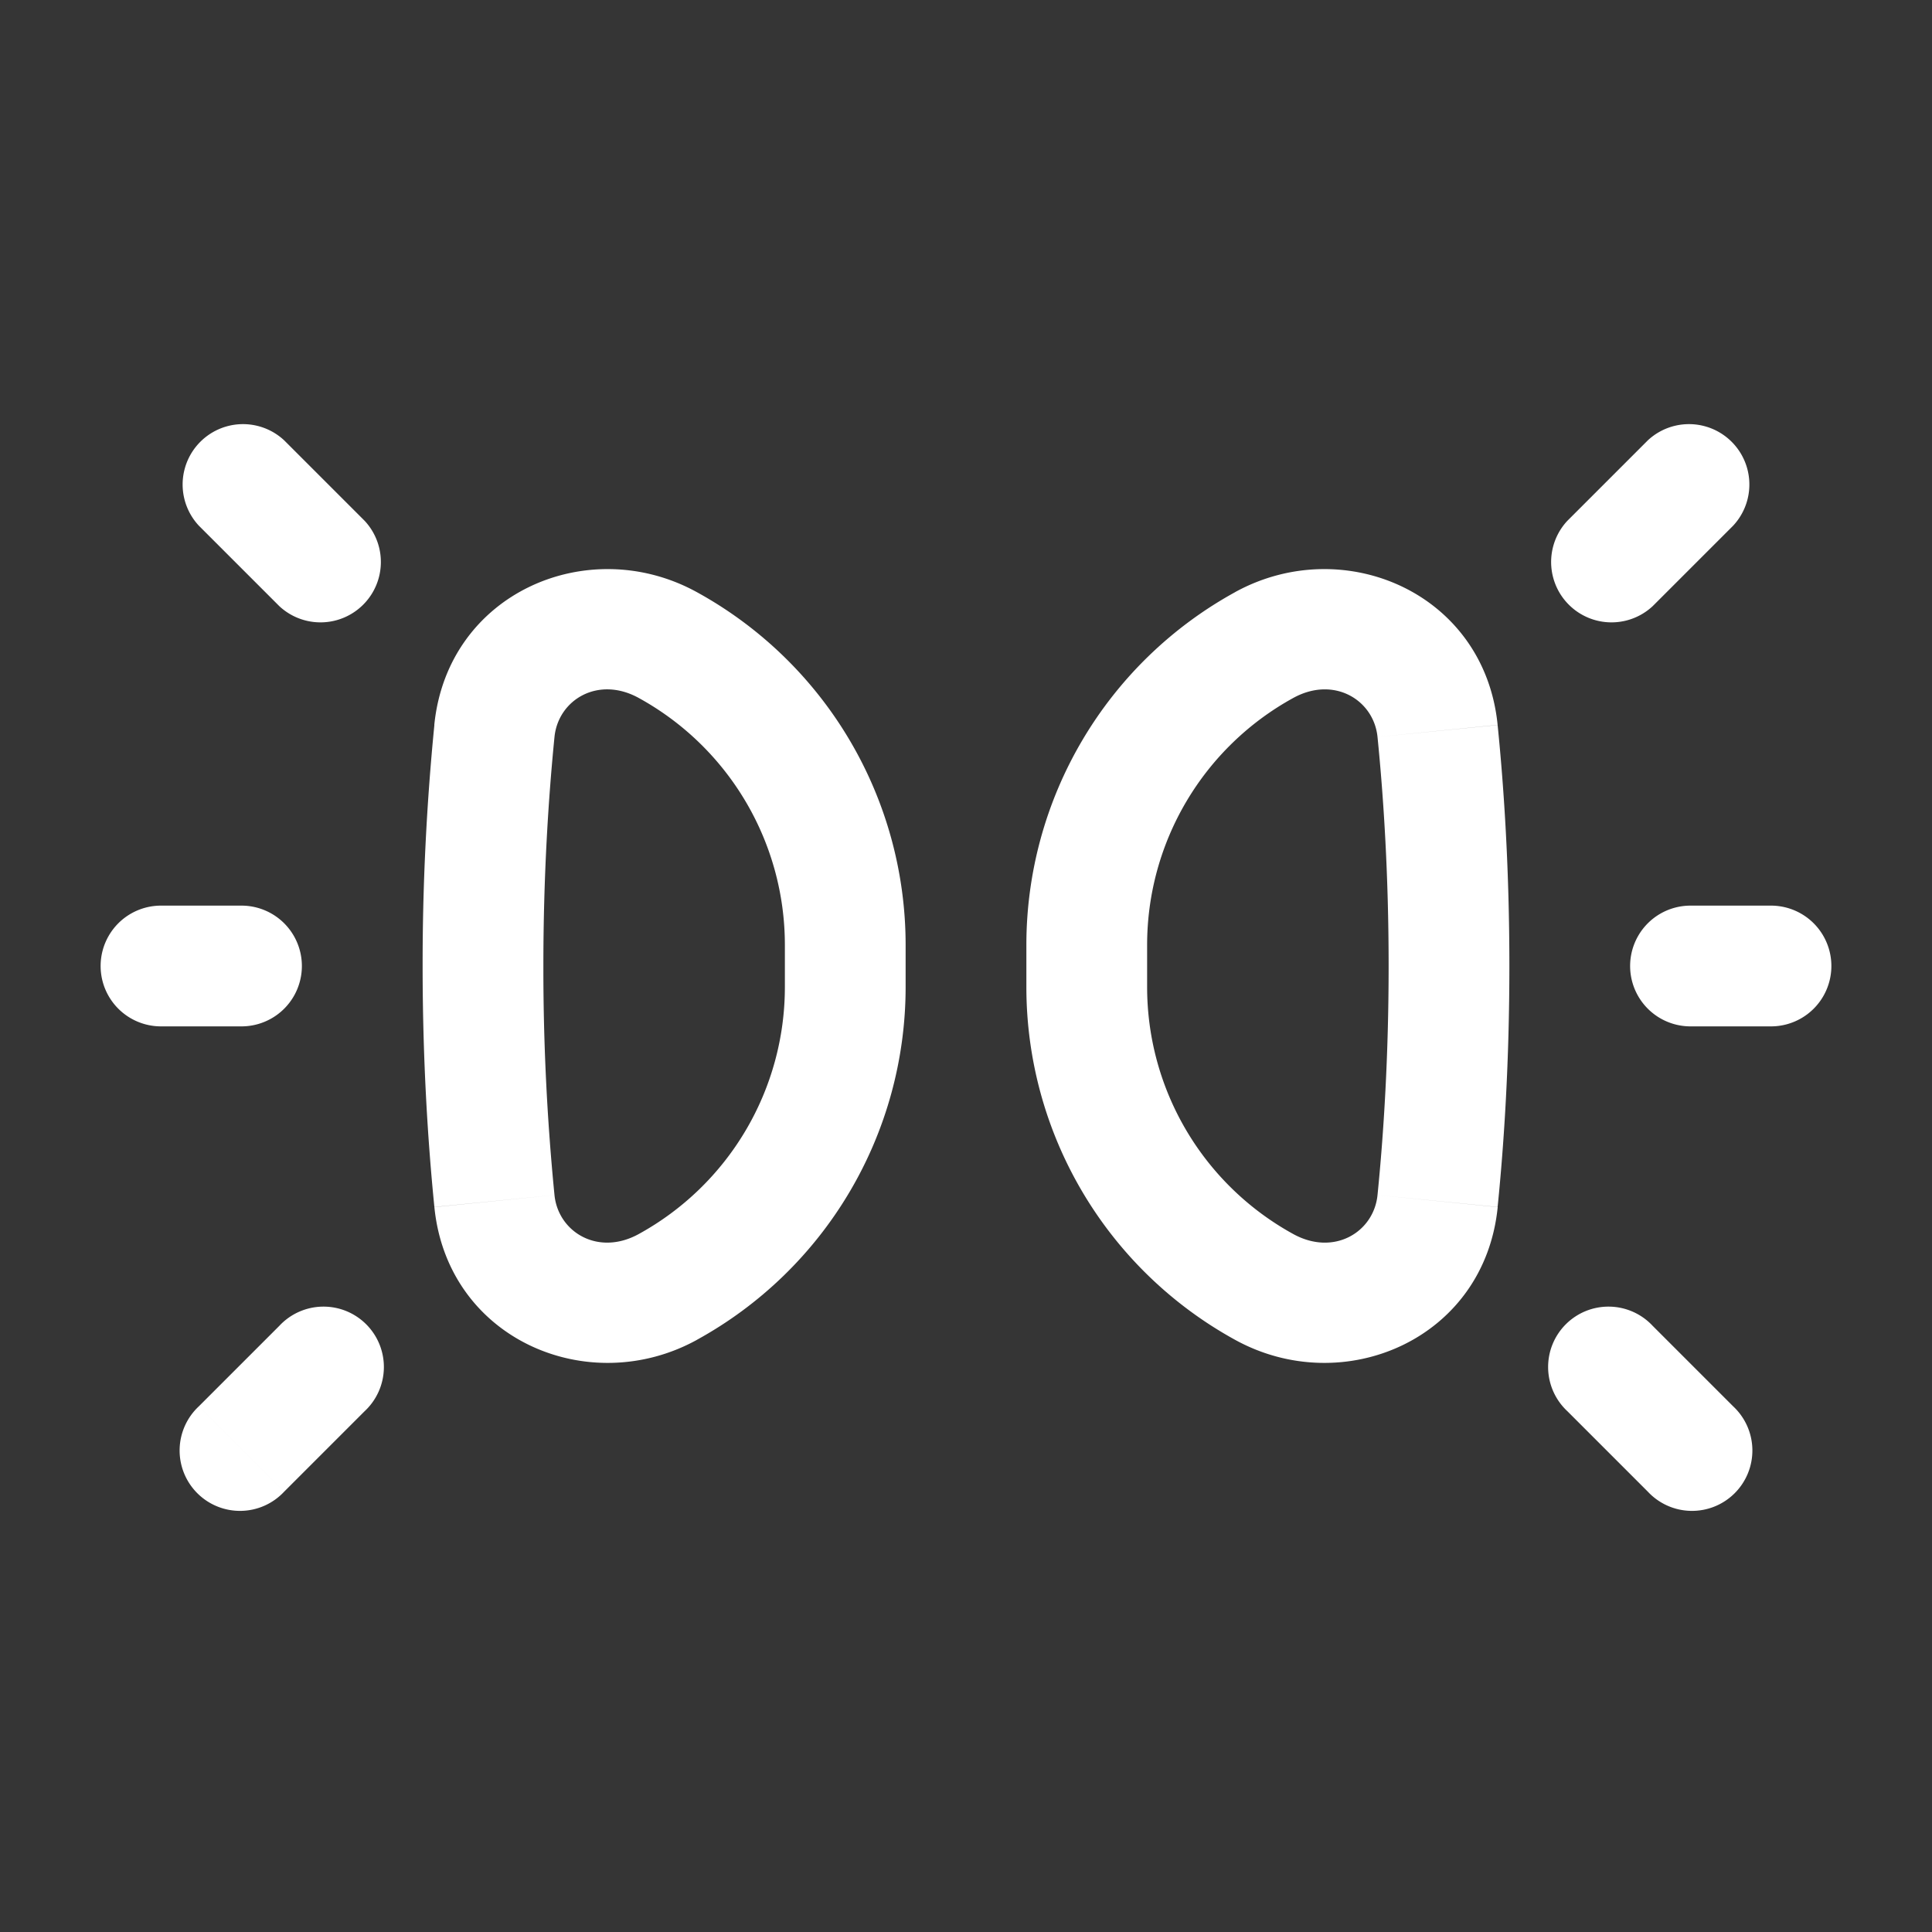 <svg xmlns="http://www.w3.org/2000/svg" width="24" height="24" fill="none"><rect width="100%" height="100%" fill="#333333" stroke="none"/><path fill="#fff" fill-opacity=".01" d="M24 0v24H0V0z"/><path fill="#FFFFFF" d="M3.53 5.47a.75.75 0 0 0-1.06 1.06zm-.06 2.06a.75.75 0 0 0 1.06-1.06zm-1 9.94a.75.75 0 1 0 1.06 1.06zm2.06.06a.75.75 0 1 0-1.06-1.06zM2 11.25a.75.75 0 0 0 0 1.5zm1 1.5a.75.75 0 0 0 0-1.5zm18.53-6.22a.75.75 0 0 0-1.06-1.06zm-2.06-.06a.75.75 0 0 0 1.06 1.06zm1 12.06a.75.75 0 1 0 1.06-1.06zm.06-2.06a.75.75 0 1 0-1.06 1.06zM22 12.75a.75.75 0 0 0 0-1.5zm-1-1.5a.75.75 0 0 0 0 1.5zm-3.142 3.67-.746-.075zm0-5.84-.746.075zM9.75 11.738v.524h1.5v-.524zm-2.862 3.107A28.703 28.703 0 0 1 6.75 12h-1.5c0 1.17.065 2.184.146 2.994zM6.75 12c0-1.116.062-2.079.138-2.845l-1.492-.15A30.2 30.2 0 0 0 5.25 12zM2.47 6.53l1 1 1.06-1.06-1-1zm1.06 12 1-1-1.06-1.06-1 1zM2 12.75h1v-1.5H2zm10.75-1.012v.524h1.5v-.524zm5.854 3.256c.082-.81.146-1.823.146-2.994h-1.5c0 1.116-.061 2.079-.138 2.845zM18.75 12c0-1.17-.064-2.184-.146-2.994l-1.492.149c.077.766.138 1.729.138 2.845zm1.72-6.53-1 1 1.06 1.06 1-1zm1.06 12-1-1-1.06 1.06 1 1zm.47-6.22h-1v1.5h1zm-6.655 5.395c1.346.739 3.095-.008 3.26-1.65l-1.493-.15c-.046.46-.54.763-1.046.485zM7.934 15.33c-.506.278-1-.026-1.046-.485l-1.492.15c.164 1.642 1.913 2.389 3.26 1.65zm4.816-3.068a5 5 0 0 0 2.595 4.383l.721-1.315a3.5 3.5 0 0 1-1.816-3.068zm-3 0a3.5 3.5 0 0 1-1.816 3.068l.721 1.315a5 5 0 0 0 2.595-4.383zM8.655 7.355c-1.346-.739-3.095.008-3.26 1.65l1.493.15c.046-.46.54-.763 1.046-.485zm7.411 1.315c.506-.278 1 .026 1.046.485l1.492-.15c-.164-1.642-1.913-2.389-3.26-1.65zm-.721-1.315a5 5 0 0 0-2.595 4.383h1.5a3.5 3.5 0 0 1 1.816-3.068zM7.934 8.67a3.5 3.5 0 0 1 1.816 3.068h1.5a5 5 0 0 0-2.595-4.383z"/></svg>